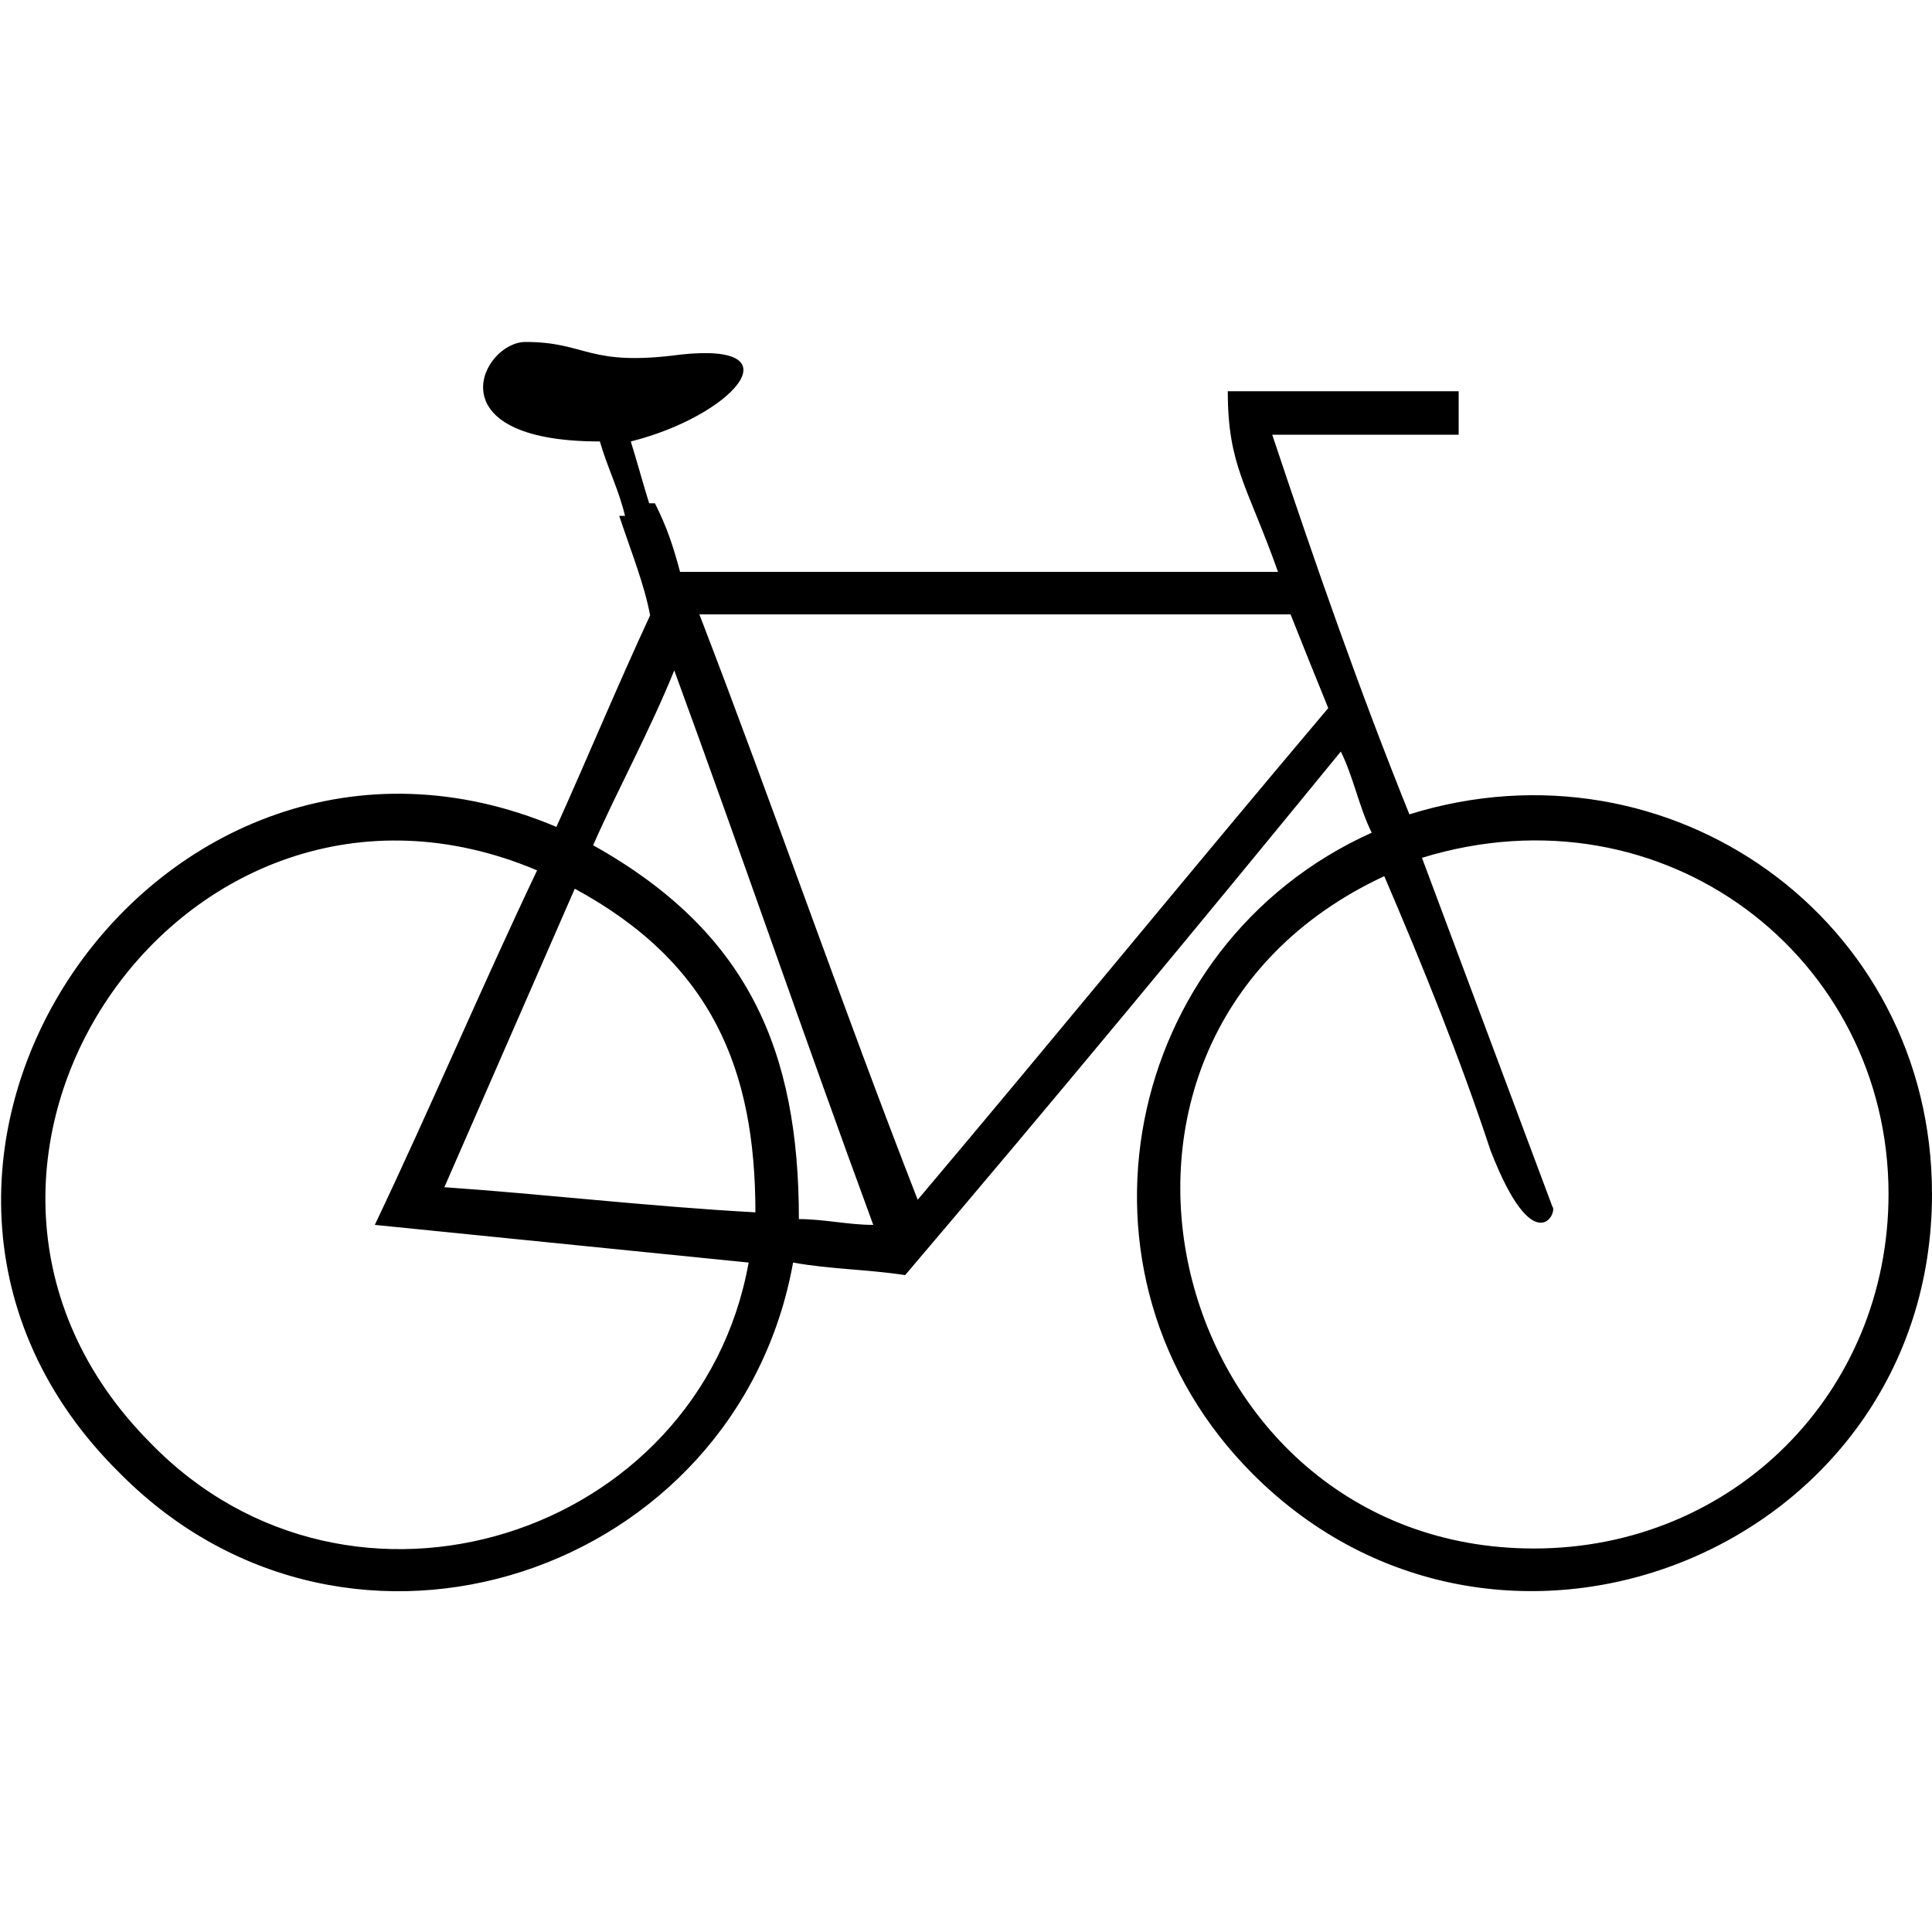 <?xml version="1.0" encoding="utf-8"?>
<!-- Generator: Adobe Illustrator 21.1.0, SVG Export Plug-In . SVG Version: 6.00 Build 0)  -->
<svg version="1.1" id="Camada_1" xmlns="http://www.w3.org/2000/svg" xmlns:xlink="http://www.w3.org/1999/xlink" x="0px" y="0px"
	 viewBox="0 0 200 200" style="enable-background:new 0 0 200 200;" xml:space="preserve">
<g>
	<path d="M-100.4,142.6c0,57-69,85-109,45c-32-32-21-85,19-103c-2-4-3-9-5-13c-23,28-46,56-70,84c-6-1-12-1-18-2c-9,50-71,71-108,34
		c-50-49,6-131,70-104c5-11,10-23,15-34c-1-5-3-10-5-16h1c-1-4-3-8-4-12c-27,0-19-16-12-16c10,0,10,4,25,2c19-2,8,10-8,14
		c1,3,2,7,3,10c1,0,1,0,1,0c2,4,3,7,4,11c32,0,64,0,96,0c-5-14-8-17-8-29c12,0,24,0,37,0c0,2,0,5,0,7c-10,0-20,0-30,0
		c7,21,14,41,22,61C-142.4,68.6-100.4,98.6-100.4,142.6z M-107.4,142.6c0-38-36-66-75-54l21,56c1,1-3,9-10-9c-5-15-11-30-17-44
		c-56,26-35,108,24,108C-132.4,199.6-107.4,174.6-107.4,142.6z M-197.4,64.6c-2-5-4-10-6-15c-32,0-63,0-95,0c12,31,23,63,35,94
		C-241.4,117.6-219.4,90.6-197.4,64.6z M-270.4,147.6c-11-30-21-59-32-89c-4,10-9,19-13,28c25,14,33,33,33,60
		C-278.4,146.6-274.4,147.6-270.4,147.6z M-289.4,145.6c0-23-7-40-29-52c-7,16-14,32-21,48C-323.4,142.6-306.4,144.6-289.4,145.6z
		 M-290.4,153.6c-20-2-40-4-60-6c9-19,17-38,26-57c-57-24-106,48-62,92C-354.4,215.6-298.4,197.6-290.4,153.6z"/>
</g>
<g>
	<path d="M200,123.6c0,36.7-44.5,54.8-70.3,29C109.1,132,116.2,97.8,142,86.2c-1.3-2.6-1.9-5.8-3.2-8.4
		c-14.8,18.1-29.7,36.1-45.1,54.2c-3.9-0.6-7.7-0.6-11.6-1.3c-5.8,32.2-45.8,45.8-69.6,21.9c-32.2-31.6,3.9-84.4,45.1-67
		c3.2-7.1,6.4-14.8,9.7-21.9c-0.6-3.2-1.9-6.4-3.2-10.3h0.6c-0.6-2.6-1.9-5.2-2.6-7.7c-17.4,0-12.2-10.3-7.7-10.3
		c6.4,0,6.4,2.6,16.1,1.3c12.2-1.3,5.2,6.4-5.2,9c0.6,1.9,1.3,4.5,1.9,6.4c0.6,0,0.6,0,0.6,0c1.3,2.6,1.9,4.5,2.6,7.1
		c20.6,0,41.3,0,61.9,0c-3.2-9-5.2-11-5.2-18.7c7.7,0,15.5,0,23.9,0c0,1.3,0,3.2,0,4.5c-6.4,0-12.9,0-19.3,0
		c4.5,13.5,9,26.4,14.2,39.3C172.9,75.9,200,95.2,200,123.6z M195.5,123.6c0-24.5-23.2-42.5-48.3-34.8l13.5,36.1
		c0.6,0.6-1.9,5.8-6.4-5.8c-3.2-9.7-7.1-19.3-11-28.4c-36.1,16.8-22.6,69.6,15.5,69.6C179.4,160.3,195.5,144.2,195.5,123.6z
		 M137.5,73.3c-1.3-3.2-2.6-6.4-3.9-9.7c-20.6,0-40.6,0-61.2,0c7.7,20,14.8,40.6,22.6,60.6C109.1,107.5,123.3,90.1,137.5,73.3z
		 M90.4,126.8c-7.1-19.3-13.5-38-20.6-57.4c-2.6,6.4-5.8,12.2-8.4,18.1c16.1,9,21.3,21.3,21.3,38.7
		C85.3,126.2,87.8,126.8,90.4,126.8z M78.2,125.5c0-14.8-4.5-25.8-18.7-33.5c-4.5,10.3-9,20.6-13.5,30.9
		C56.2,123.6,67.2,124.9,78.2,125.5z M77.5,130.7c-12.9-1.3-25.8-2.6-38.7-3.9c5.8-12.2,11-24.5,16.8-36.7
		c-36.7-15.5-68.3,30.9-40,59.3C36.3,170.7,72.4,159.1,77.5,130.7z"/>
</g>
</svg>

